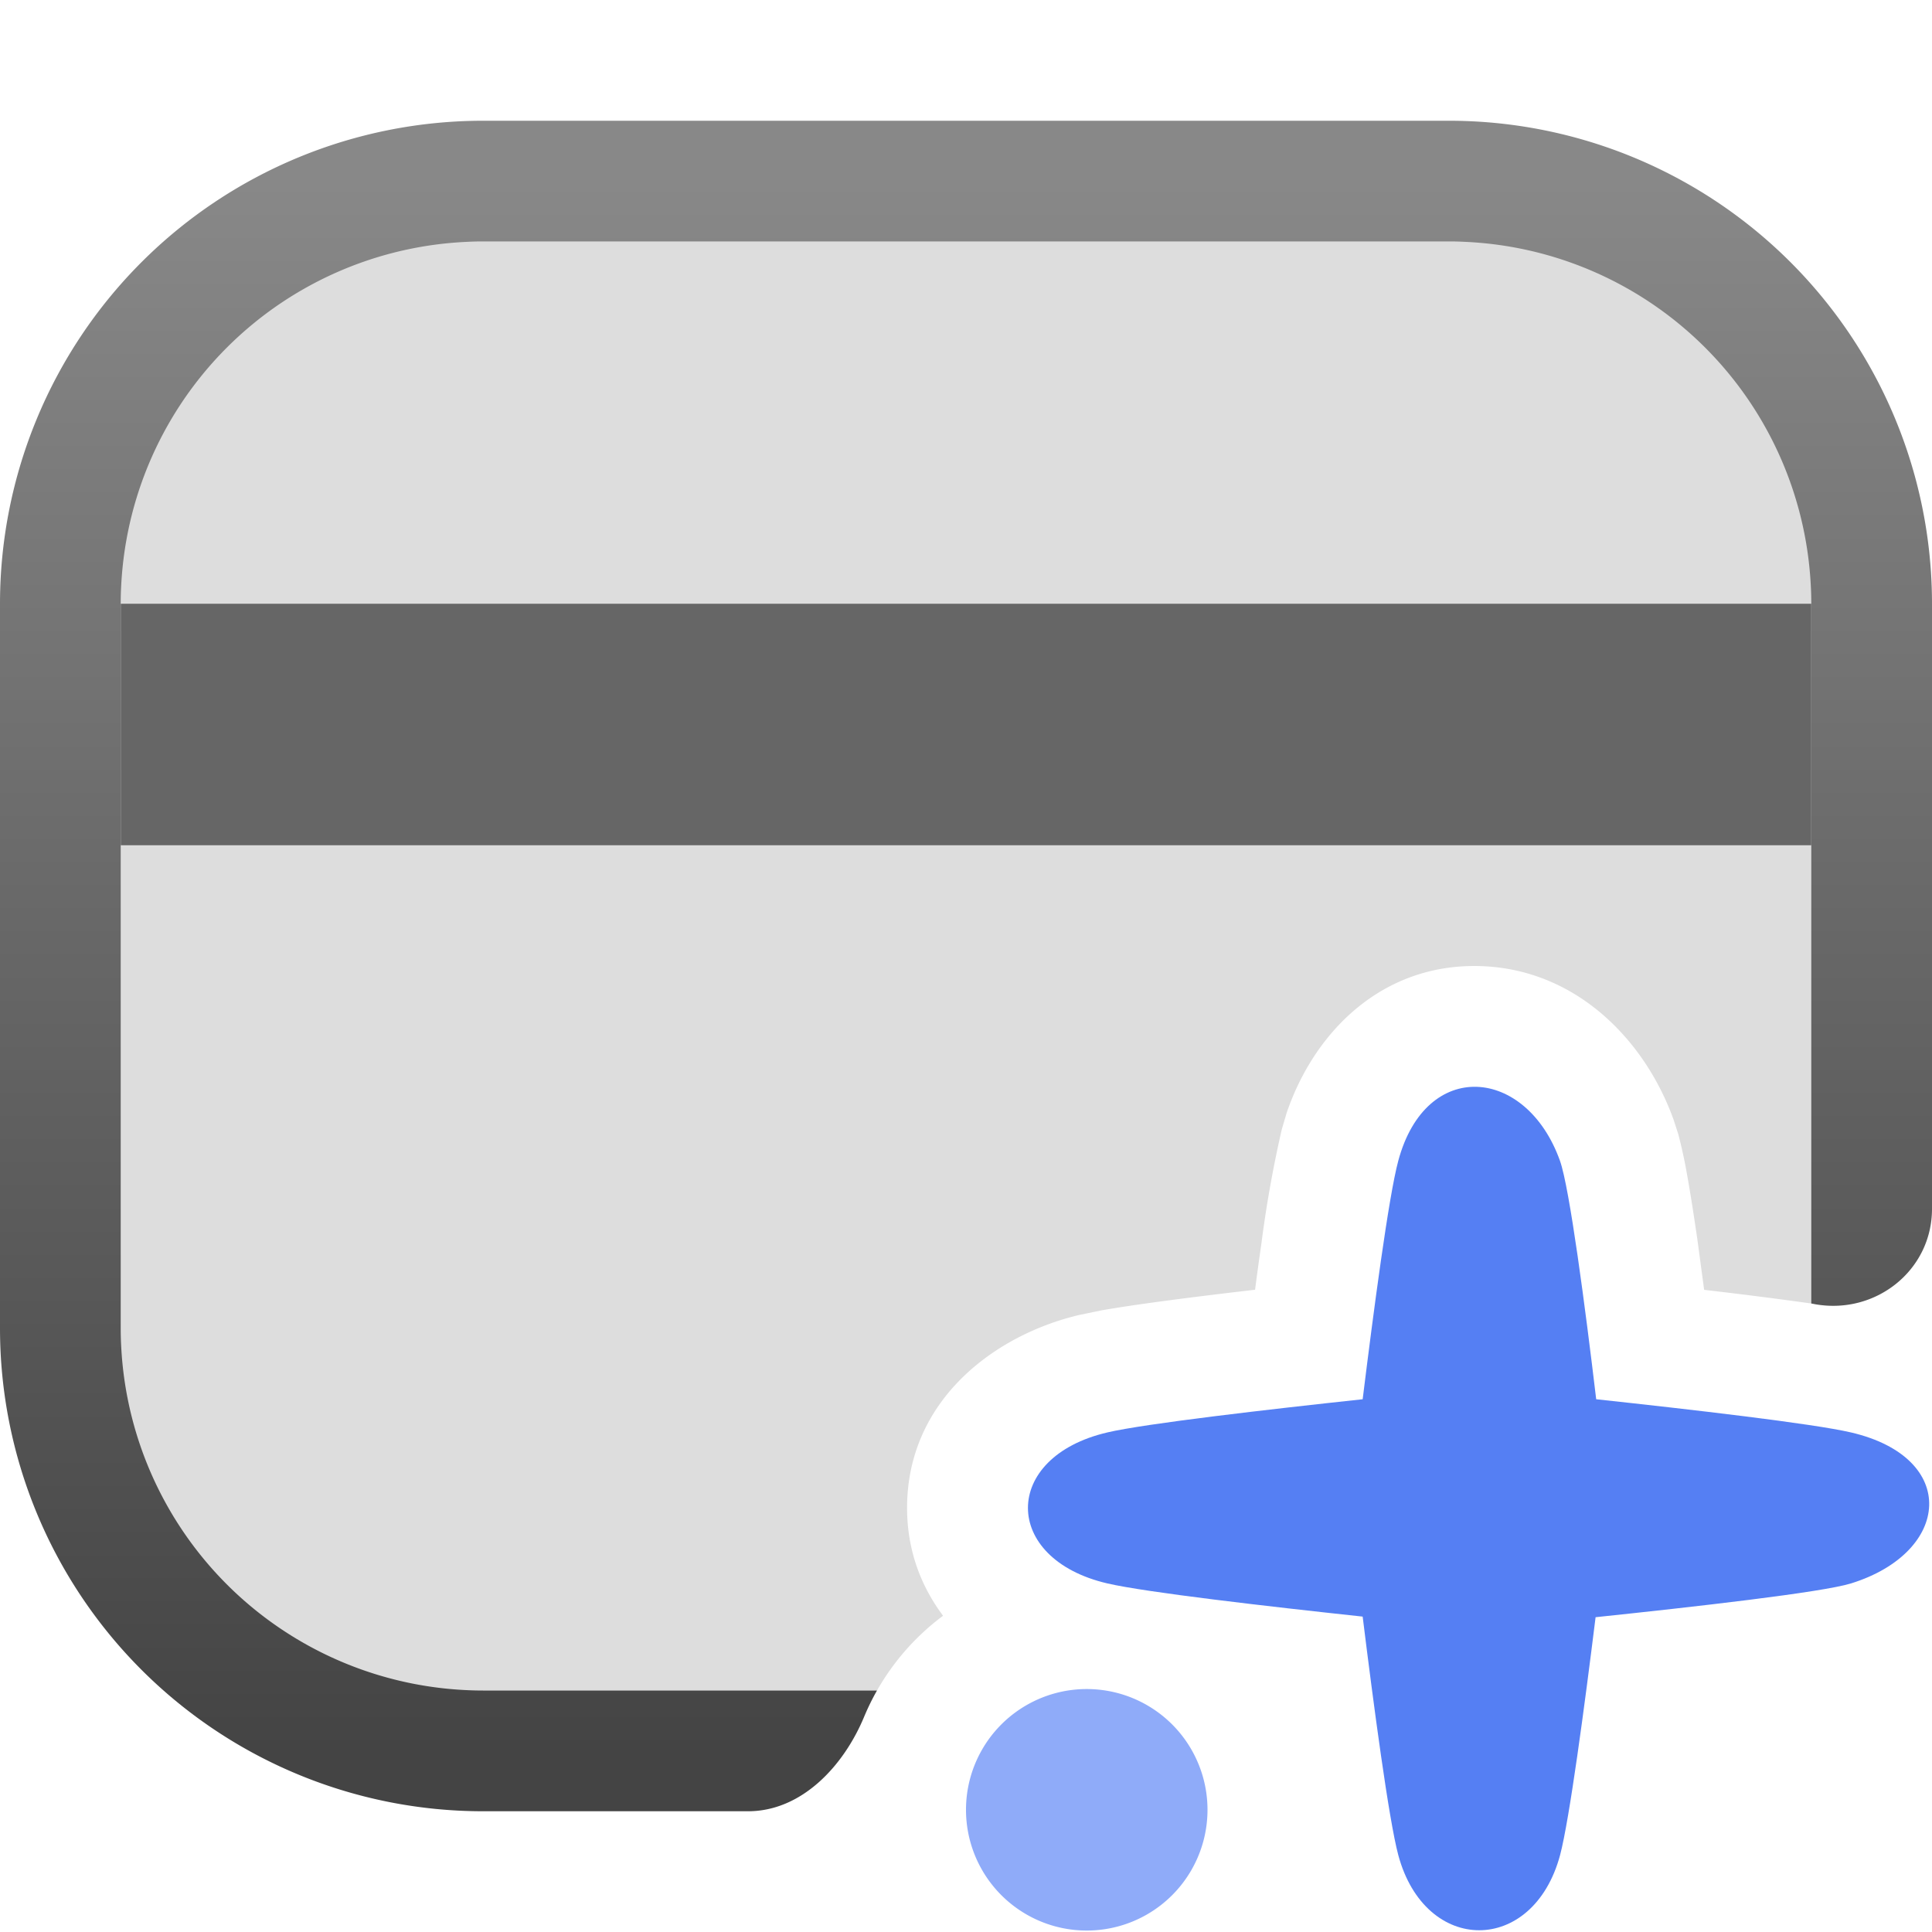 <svg fill="none" viewBox="0 0 16 16" xmlns="http://www.w3.org/2000/svg">
  <path fill="#DDD" d="M12.5 2A2.5 2.5 0 0 1 15 4.5v6.295a37.172 37.172 0 0 0-.887-.113l-.057-.424c-.028-.19-.056-.373-.084-.527a3.987 3.987 0 0 0-.074-.341l-.037-.114c-.233-.653-.799-1.248-1.596-1.275-.818-.027-1.382.545-1.61 1.217l-.04.136a9.777 9.777 0 0 0-.168.94c-.018.125-.036.255-.053.387-.48.056-.965.117-1.273.171l-.179.037c-.698.163-1.429.701-1.43 1.598 0 .355.117.652.298.894a2.01 2.01 0 0 0-.547.619H3.5A2.5 2.5 0 0 1 1 11.5v-7A2.5 2.5 0 0 1 3.5 2h9Z"/>
  <path fill="url(#Identity-Theft-Restoration-Grey-Color-16_svg__a)" d="M12 1a4 4 0 0 1 4 4v5.011c0 .51-.467.879-.968.79a1.096 1.096 0 0 0-.032-.006V5a3 3 0 0 0-3-3H4a3 3 0 0 0-3 3v6a3 3 0 0 0 3 3h3.263c-.04.07-.075.142-.106.216-.17.41-.518.784-.962.784H4a4 4 0 0 1-4-4V5a4 4 0 0 1 4-4h8Z"/>
  <path fill="#666" d="M1 5h14v2H1V5Z"/>
  <path fill="#557FF3" d="M9.17 11.863c-.876.204-.876 1.046 0 1.25.316.074 1.335.191 2.115.275.09.728.216 1.68.295 1.975.223.83 1.117.83 1.34 0 .078-.295.204-1.243.294-1.97.81-.085 1.874-.205 2.116-.28.828-.258.896-1.041 0-1.25-.316-.074-1.332-.191-2.111-.275-.09-.756-.22-1.75-.3-1.975-.279-.78-1.11-.853-1.339 0-.08.296-.205 1.247-.295 1.975-.78.084-1.799.201-2.116.275Z"/>
  <path fill="#8FABF9" d="M10 14.988a1 1 0 1 1-2 0 1 1 0 0 1 2 0Z"/>
  <defs>
    <linearGradient id="Identity-Theft-Restoration-Grey-Color-16_svg__a" x1="8" x2="8" y1="1.5" y2="14.5" gradientUnits="userSpaceOnUse">
      <stop stop-color="#888"/>
      <stop offset="1" stop-color="#444"/>
    </linearGradient>
  </defs>
</svg>
